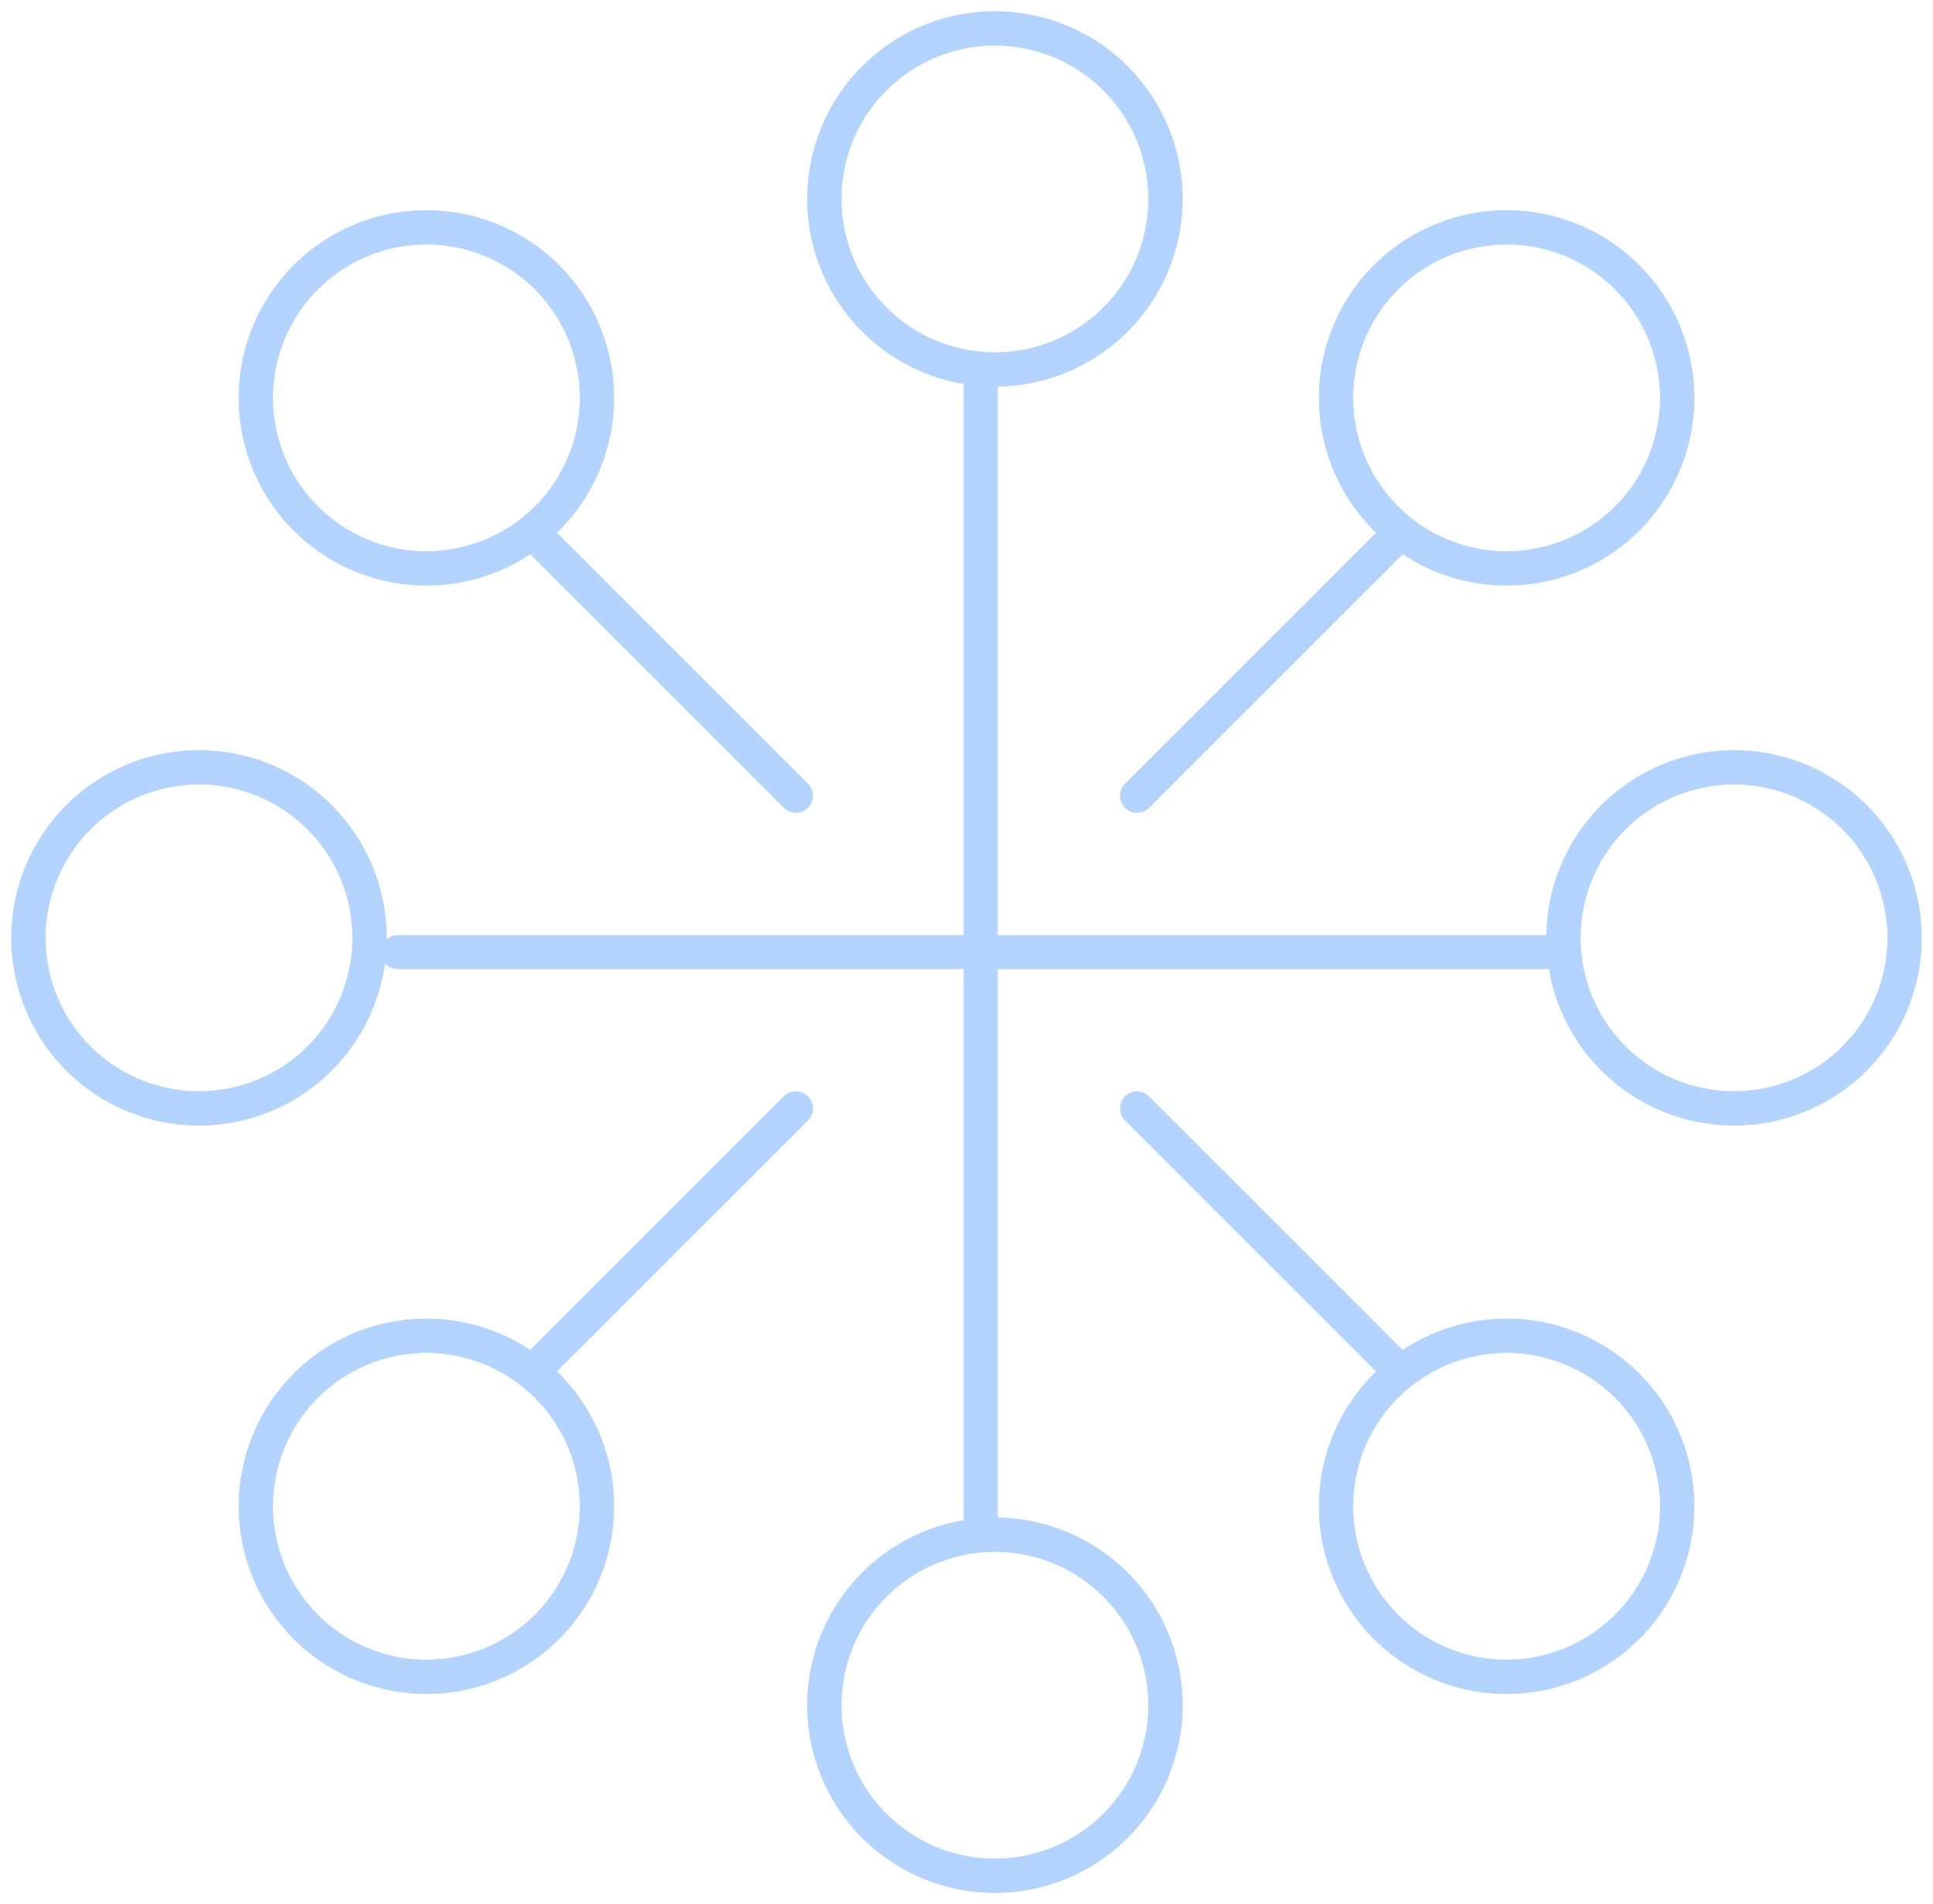 <svg width="68" height="67" viewBox="0 0 68 67" xmlns="http://www.w3.org/2000/svg">
    <g stroke="#B3D4FF" stroke-width="1.2" fill="none" fill-rule="evenodd" stroke-linecap="round" stroke-linejoin="round">
        <path d="M35 13a6 6 0 1 0 0-12 6 6 0 0 0 0 12zM35 66a6 6 0 1 0 0-12 6 6 0 0 0 0 12zM61 39a6 6 0 1 0 0-12 6 6 0 0 0 0 12zM7 39a6 6 0 1 0 0-12 6 6 0 0 0 0 12zM34.5 13v41M14 33.5h41M53 59a6 6 0 1 0 0-12 6 6 0 0 0 0 12zM15 20a6 6 0 1 0 0-12 6 6 0 0 0 0 12zM19 19l9 9M40 39l9 9M53 20a6 6 0 1 0 0-12 6 6 0 0 0 0 12zM15 59a6 6 0 1 0 0-12 6 6 0 0 0 0 12zM40 28l9-9M19 48l9-9"/>
        <path d="M35 13a6 6 0 1 0 0-12 6 6 0 0 0 0 12zM35 66a6 6 0 1 0 0-12 6 6 0 0 0 0 12zM61 39a6 6 0 1 0 0-12 6 6 0 0 0 0 12zM7 39a6 6 0 1 0 0-12 6 6 0 0 0 0 12zM53 59a6 6 0 1 0 0-12 6 6 0 0 0 0 12zM15 20a6 6 0 1 0 0-12 6 6 0 0 0 0 12zM53 20a6 6 0 1 0 0-12 6 6 0 0 0 0 12zM15 59a6 6 0 1 0 0-12 6 6 0 0 0 0 12z"/>
    </g>
</svg>
